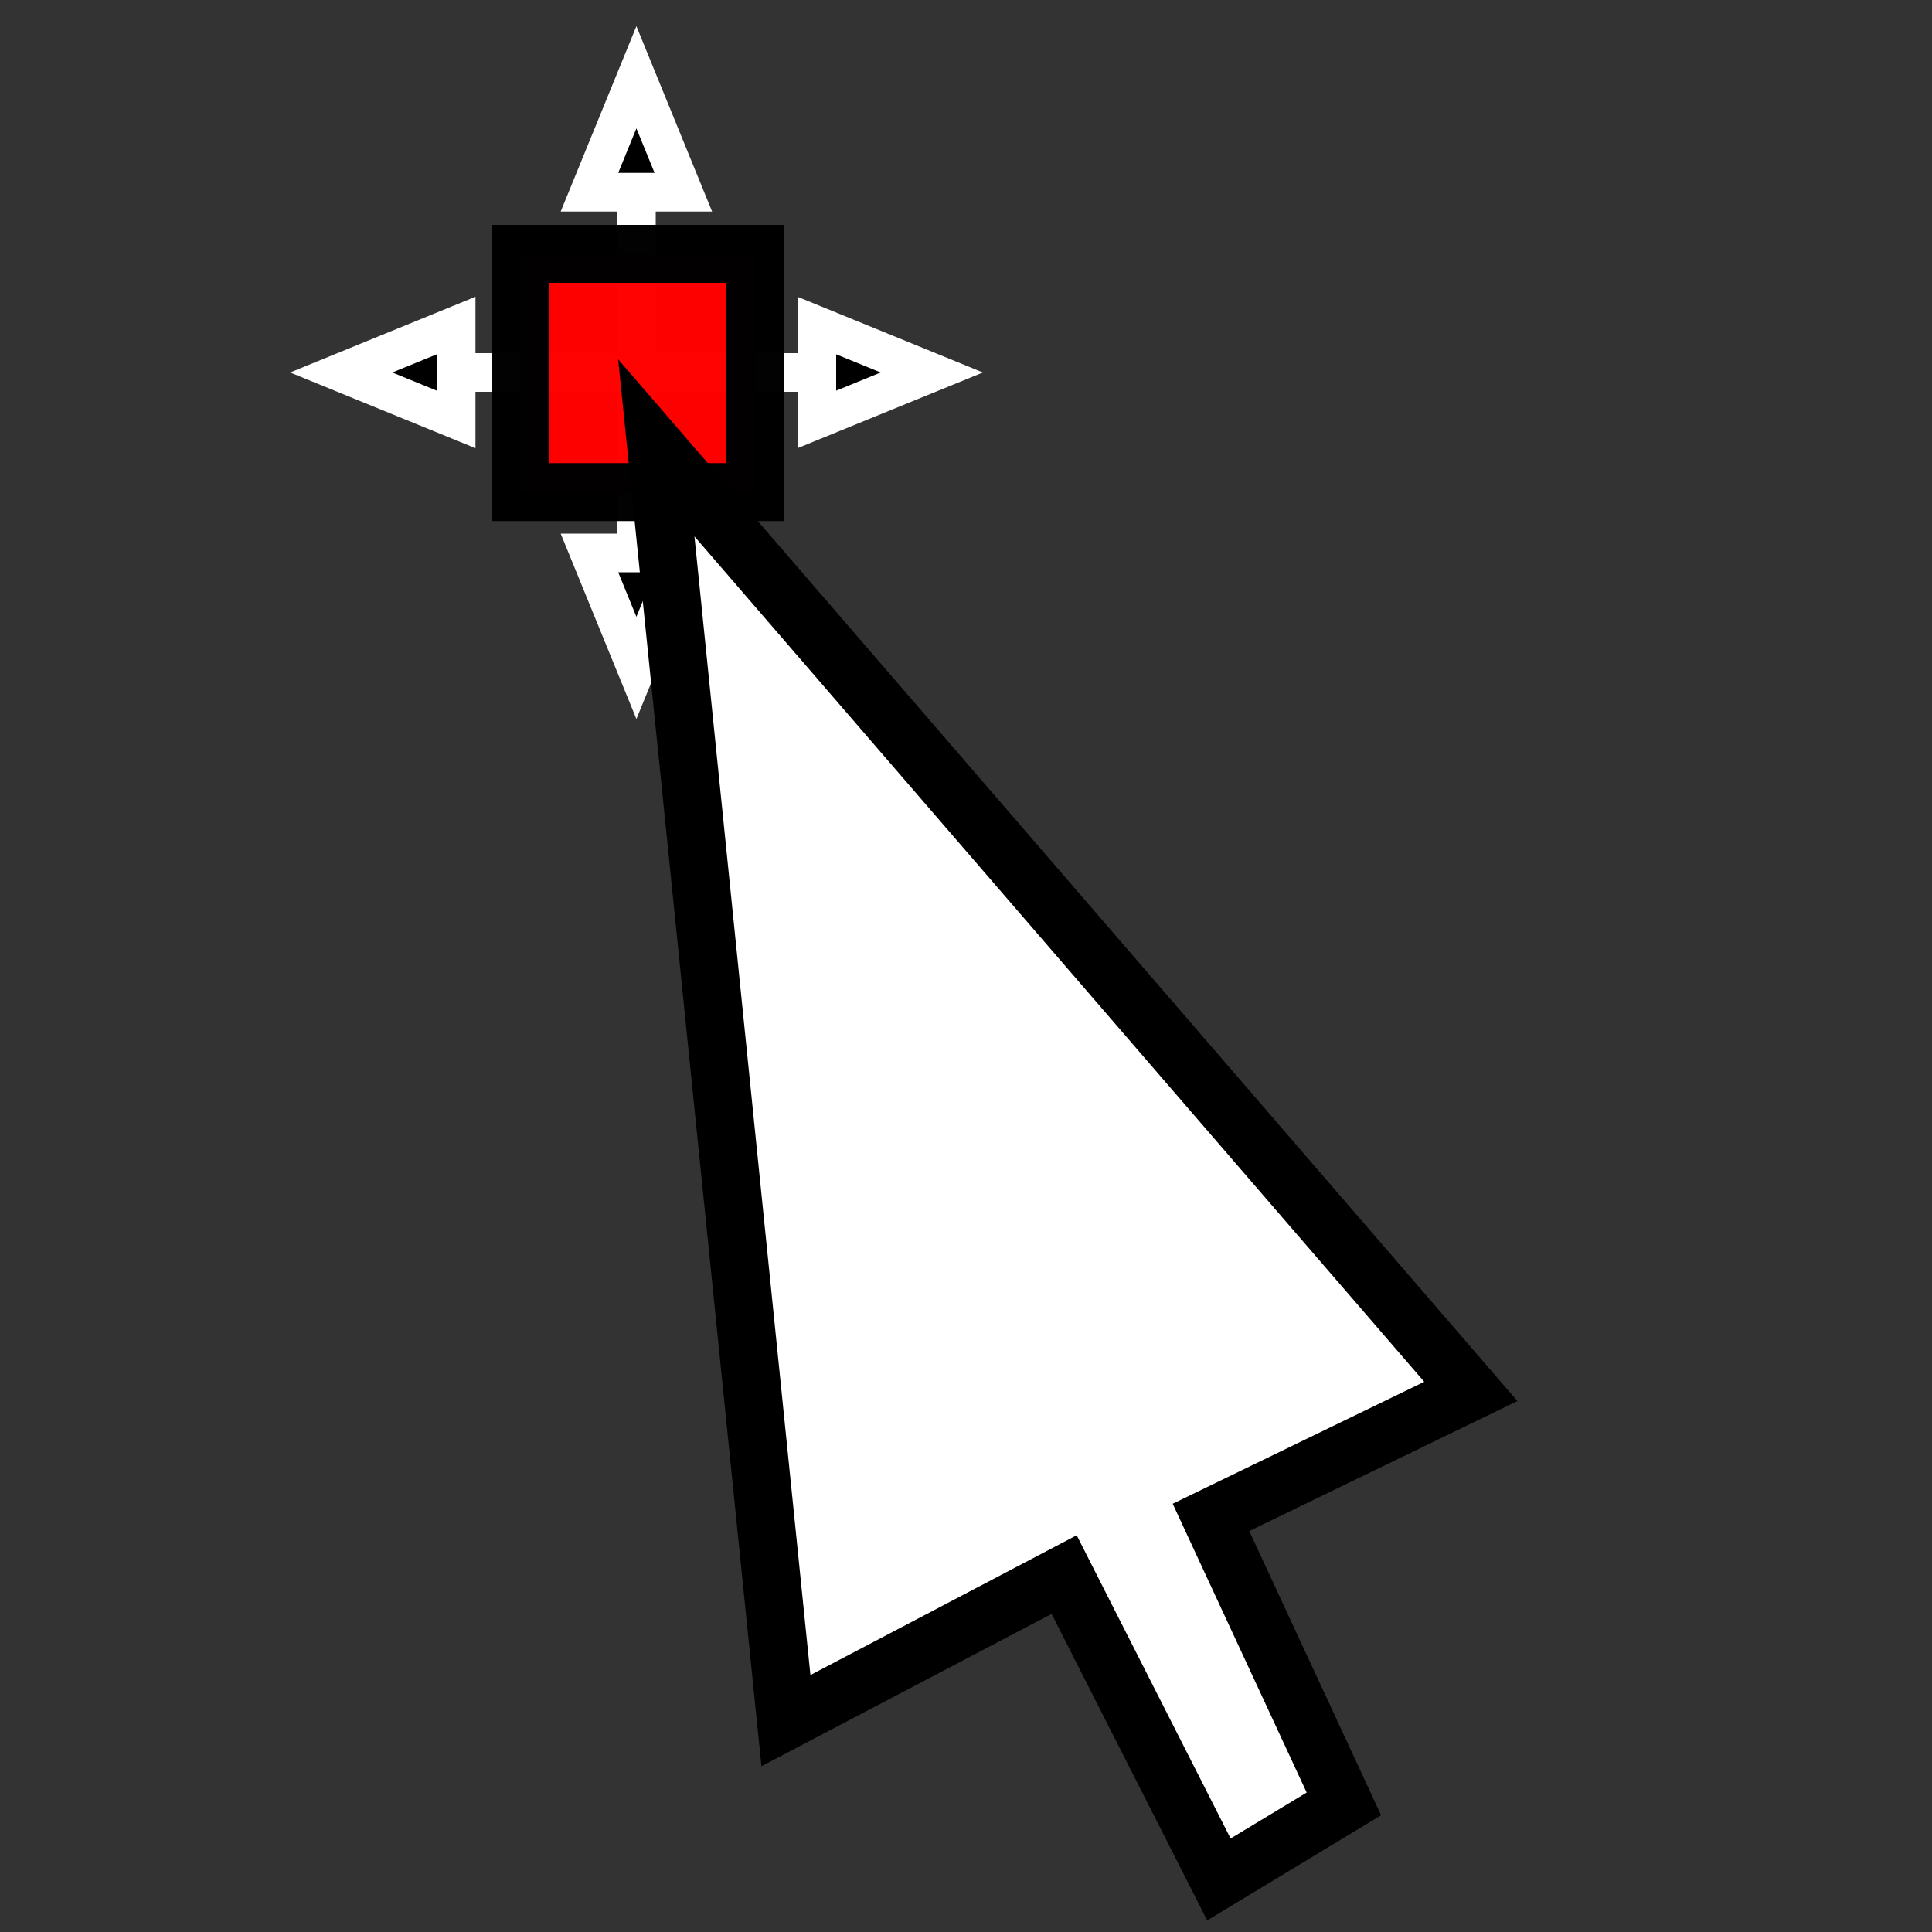 <?xml version="1.0" encoding="UTF-8" standalone="no"?>
<!-- Created with Inkscape (http://www.inkscape.org/) -->

<svg
   xmlns:dc="http://purl.org/dc/elements/1.1/"
   xmlns:cc="http://creativecommons.org/ns#"
   xmlns:rdf="http://www.w3.org/1999/02/22-rdf-syntax-ns#"
   xmlns:svg="http://www.w3.org/2000/svg"
   xmlns="http://www.w3.org/2000/svg"
   xmlns:sodipodi="http://sodipodi.sourceforge.net/DTD/sodipodi-0.dtd"
   xmlns:inkscape="http://www.inkscape.org/namespaces/inkscape"
   width="10"
   height="10"
   viewBox="0 0 10 10"
   id="svg2"
   version="1.1"
   inkscape:version="0.91 r13725"
   sodipodi:docname="movePoint.svg"
   inkscape:export-filename="C:\Users\Henrique\workspace\CollisionSimulator\movePoint.png"
   inkscape:export-xdpi="360"
   inkscape:export-ydpi="360">
  <rect x="0" y="0" width="10" height="10" fill="#333333" stroke="none"/>
  <defs
     id="defs4" />
  <sodipodi:namedview
     id="base"
     pagecolor="#ffffff"
     bordercolor="#666666"
     borderopacity="1.0"
     inkscape:pageopacity="0.0"
     inkscape:pageshadow="2"
     inkscape:zoom="117.20295"
     inkscape:cx="1.5660705"
     inkscape:cy="6.9160513"
     inkscape:document-units="px"
     inkscape:current-layer="layer1"
     showgrid="false"
     units="px"
     inkscape:window-width="1440"
     inkscape:window-height="848"
     inkscape:window-x="-8"
     inkscape:window-y="-8"
     inkscape:window-maximized="1" />
  <g
     inkscape:label="Camada 1"
     inkscape:groupmode="layer"
     id="layer1"
     transform="translate(0,-1042.362)">
    <path
       style="fill:#000000;fill-opacity:1;fill-rule:evenodd;stroke:#ffffff;stroke-width:0.2;stroke-linecap:butt;stroke-linejoin:miter;stroke-miterlimit:4;stroke-dasharray:none;stroke-opacity:1"
       d="m 3.3,1043.357 -0.249,0 0.243,-0.595 0.243,0.595 -0.243,0 0,1.867 0.243,0 -0.243,0.595 -0.243,-0.595 0.249,0"
       id="path4691"
       inkscape:connector-curvature="0"
       sodipodi:nodetypes="cccccccccc" />
    <path
       sodipodi:nodetypes="cccccccccc"
       inkscape:connector-curvature="0"
       id="path4697"
       d="m 4.228,1044.296 0,-0.249 0.595,0.243 -0.595,0.243 0,-0.243 -1.867,0 0,0.243 -0.595,-0.243 0.595,-0.243 0,0.249"
       style="fill:#000000;fill-opacity:1;fill-rule:evenodd;stroke:#ffffff;stroke-width:0.2;stroke-linecap:butt;stroke-linejoin:miter;stroke-miterlimit:4;stroke-dasharray:none;stroke-opacity:1" />
    <rect
       style="opacity:0.99;fill:#ff0000;fill-opacity:1;fill-rule:evenodd;stroke:#000000;stroke-width:0.3;stroke-linecap:round;stroke-linejoin:miter;stroke-miterlimit:4;stroke-dasharray:none;stroke-dashoffset:0;stroke-opacity:1"
       id="rect4141"
       width="1.216"
       height="1.233"
       x="2.694"
       y="1043.676" />
    <path
       style="fill:#ffffff;fill-opacity:1;fill-rule:evenodd;stroke:#000000;stroke-width:0.3;stroke-linecap:butt;stroke-linejoin:miter;stroke-miterlimit:4;stroke-dasharray:none;stroke-opacity:1"
       d="m 6.309,1052.09 0.647,-0.391 -0.688,-1.483 1.345,-0.652 -4.216,-4.884 0.671,6.588 1.44,-0.756 z"
       id="path4136"
       inkscape:connector-curvature="0"
       sodipodi:nodetypes="cccccccc" />
  </g>
</svg>
